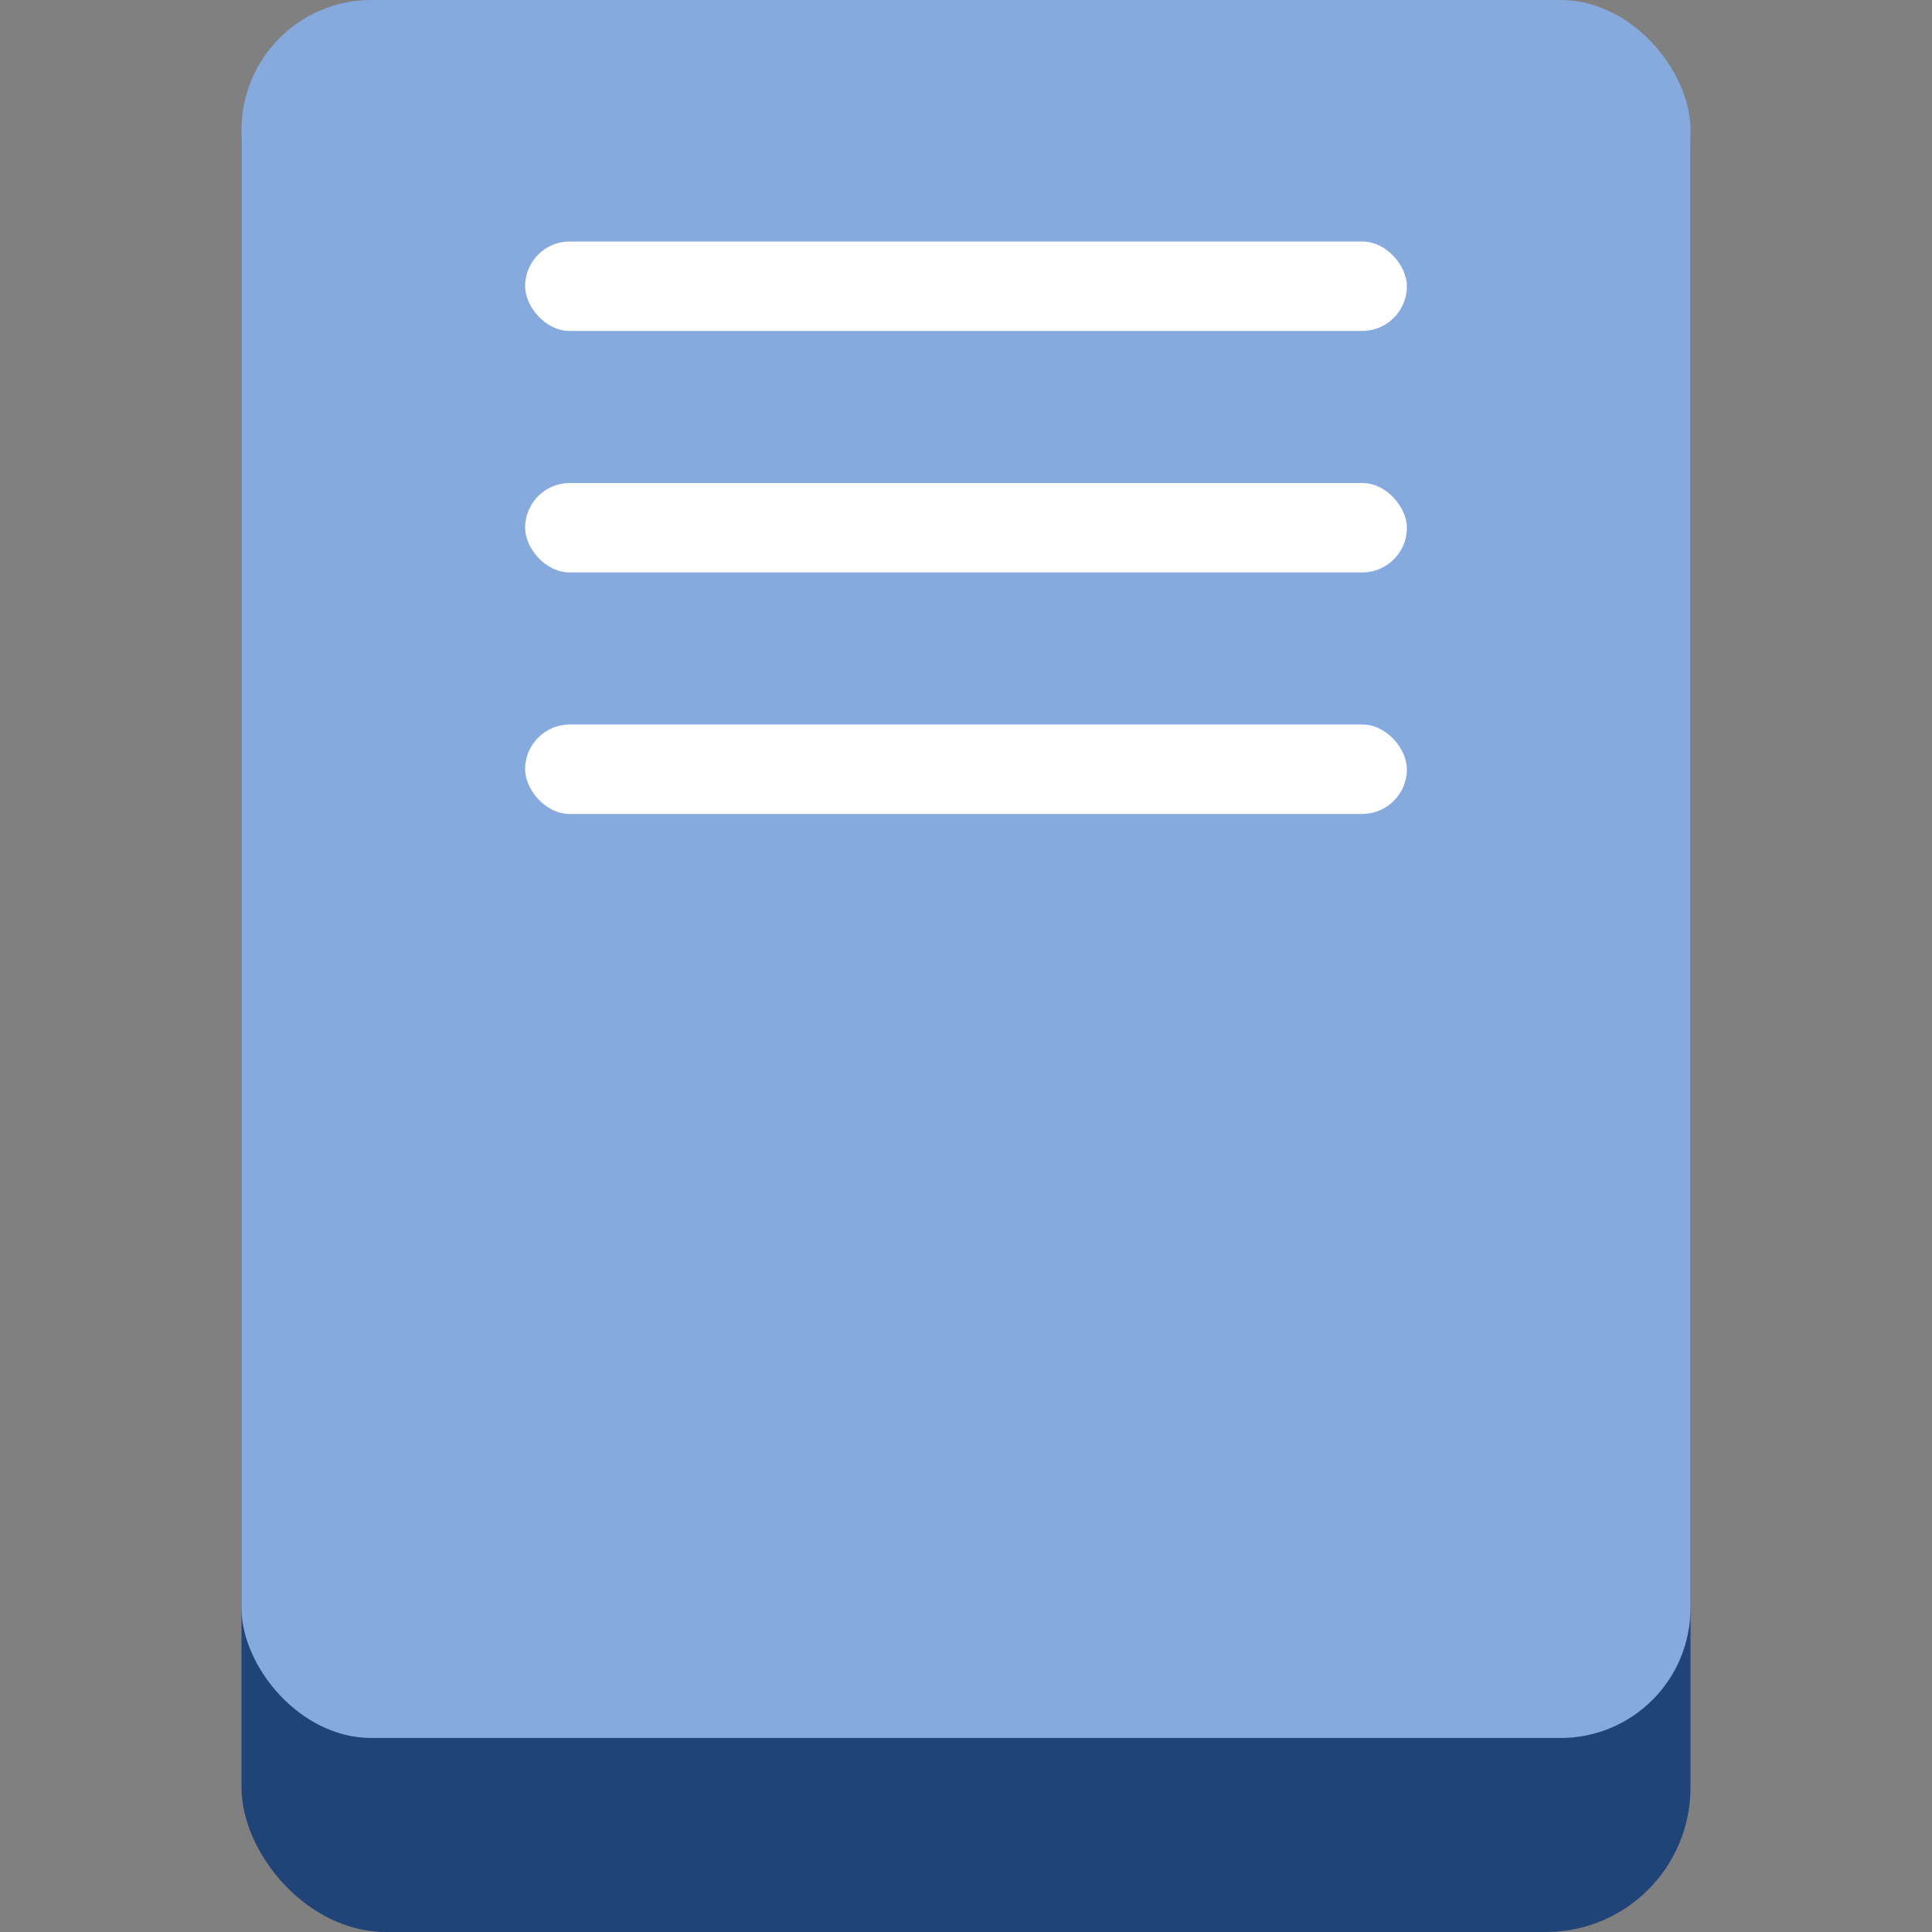 <?xml version="1.0" encoding="UTF-8" standalone="no"?>
<!-- Created with Inkscape (http://www.inkscape.org/) -->

<svg
   width="400mm"
   height="400mm"
   viewBox="0 0 400 400"
   version="1.1"
   id="svg5"
   inkscape:version="1.1 (c68e22c387, 2021-05-23)"
   sodipodi:docname="icon.svg"
   inkscape:export-filename="D:\Coding\eclipse-workspace\ainm\icon.png"
   inkscape:export-xdpi="31.75"
   inkscape:export-ydpi="31.75"
   xmlns:inkscape="http://www.inkscape.org/namespaces/inkscape"
   xmlns:sodipodi="http://sodipodi.sourceforge.net/DTD/sodipodi-0.dtd"
   xmlns="http://www.w3.org/2000/svg"
   xmlns:svg="http://www.w3.org/2000/svg">
  <rect x="0" y="0" width="400" height="400" fill="#808080" stroke="none"/>
  <sodipodi:namedview
     id="namedview7"
     pagecolor="#505050"
     bordercolor="#eeeeee"
     borderopacity="1"
     inkscape:pageshadow="0"
     inkscape:pageopacity="0"
     inkscape:pagecheckerboard="0"
     inkscape:document-units="mm"
     showgrid="true"
     width="400mm"
     inkscape:zoom="0.33540614"
     inkscape:cx="1101.6495"
     inkscape:cy="737.91136"
     inkscape:window-width="1920"
     inkscape:window-height="1009"
     inkscape:window-x="1912"
     inkscape:window-y="-8"
     inkscape:window-maximized="1"
     inkscape:current-layer="layer1">
    <inkscape:grid
       type="xygrid"
       id="grid1757" />
  </sodipodi:namedview>
  <defs
     id="defs2" />
  <g
     inkscape:label="Ebene 1"
     inkscape:groupmode="layer"
     id="layer1">
    <rect
       style="opacity:1;fill:#1a1a1a;fill-opacity:1;stroke-width:3.969"
       id="rect1946"
       width="182.563"
       height="18.521"
       x="108.719"
       y="55.562"
       ry="9.26" />
    <rect
       style="opacity:1;fill:#214478;fill-opacity:1;stroke-width:10.844"
       id="rect1755"
       width="300"
       height="400"
       x="50"
       y="-2.1316282e-14"
       ry="29.907" />
    <rect
       style="opacity:1;fill:#87aade;fill-opacity:1;stroke-width:10.285"
       id="rect892"
       width="300"
       height="359.833"
       x="50"
       y="1.5894572e-07"
       ry="26.904" />
    <rect
       style="opacity:1;fill:#ffffff;fill-opacity:1;stroke-width:3.969"
       id="rect1948"
       width="182.563"
       height="18.521"
       x="108.719"
       y="50"
       ry="9.26" />
    <rect
       style="opacity:1;fill:#ffffff;fill-opacity:1;stroke-width:3.969"
       id="rect2140"
       width="182.563"
       height="18.521"
       x="108.719"
       y="100"
       ry="9.26" />
    <rect
       style="opacity:1;fill:#ffffff;fill-opacity:1;stroke-width:3.969"
       id="rect2142"
       width="182.563"
       height="18.521"
       x="108.719"
       y="150"
       ry="9.26" />
  </g>
</svg>
